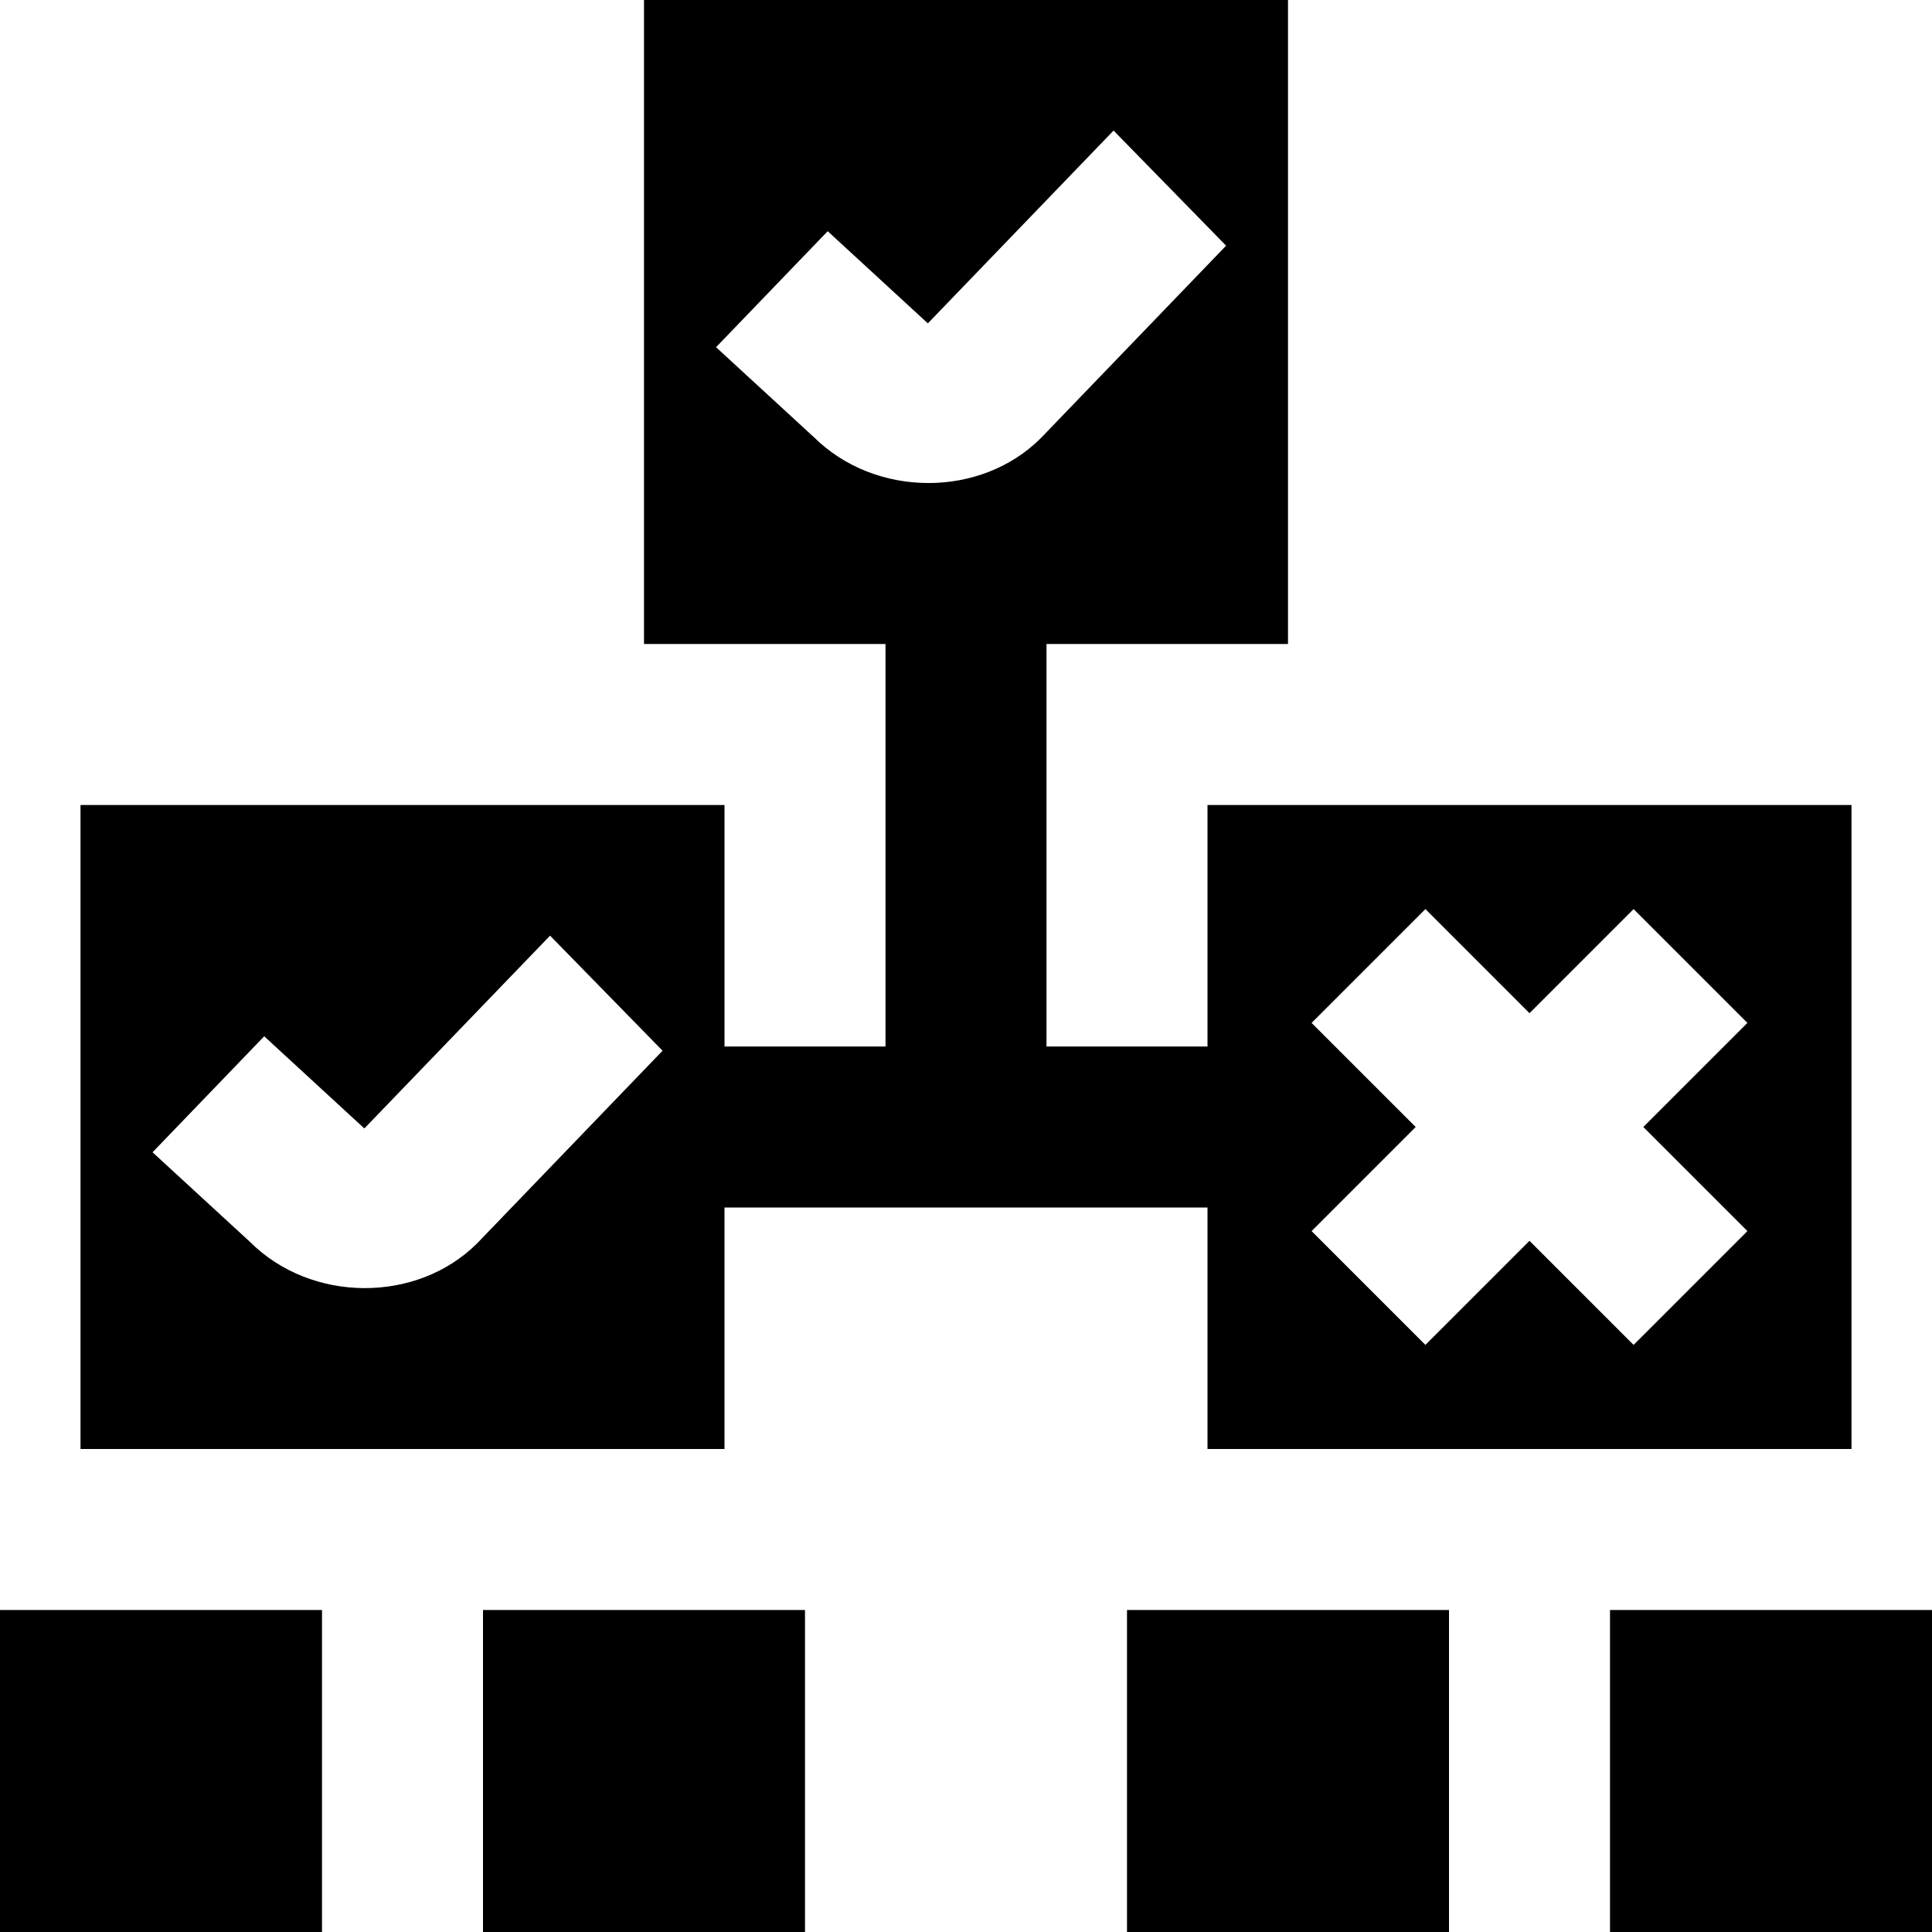 <svg id="Layer_1" viewBox="0 0 24 24" xmlns="http://www.w3.org/2000/svg" data-name="Layer 1"><path d="m6 20h4v4h-4zm8 4h4v-4h-4zm6-4v4h4v-4zm-20 4h4v-4h-4zm9-6h-8v-8h8v3h2v-5h-3v-8h8v8h-3v5h2v-3h8v8h-8v-3h-6zm8.586-4-1.293 1.293 1.414 1.414 1.293-1.293 1.293 1.293 1.414-1.414-1.293-1.293 1.293-1.293-1.414-1.414-1.293 1.293-1.293-1.293-1.414 1.414zm-7.481-8.575c.766.765 2.079.763 2.823.019l.004-.004 2.299-2.388-1.398-1.43-2.307 2.395-1.244-1.145-1.387 1.441 1.209 1.112zm-1.874 7.628-1.398-1.43-2.307 2.395-1.244-1.145-1.387 1.441 1.209 1.112c.766.765 2.079.763 2.823.019l.004-.004 2.299-2.388z"/></svg>
